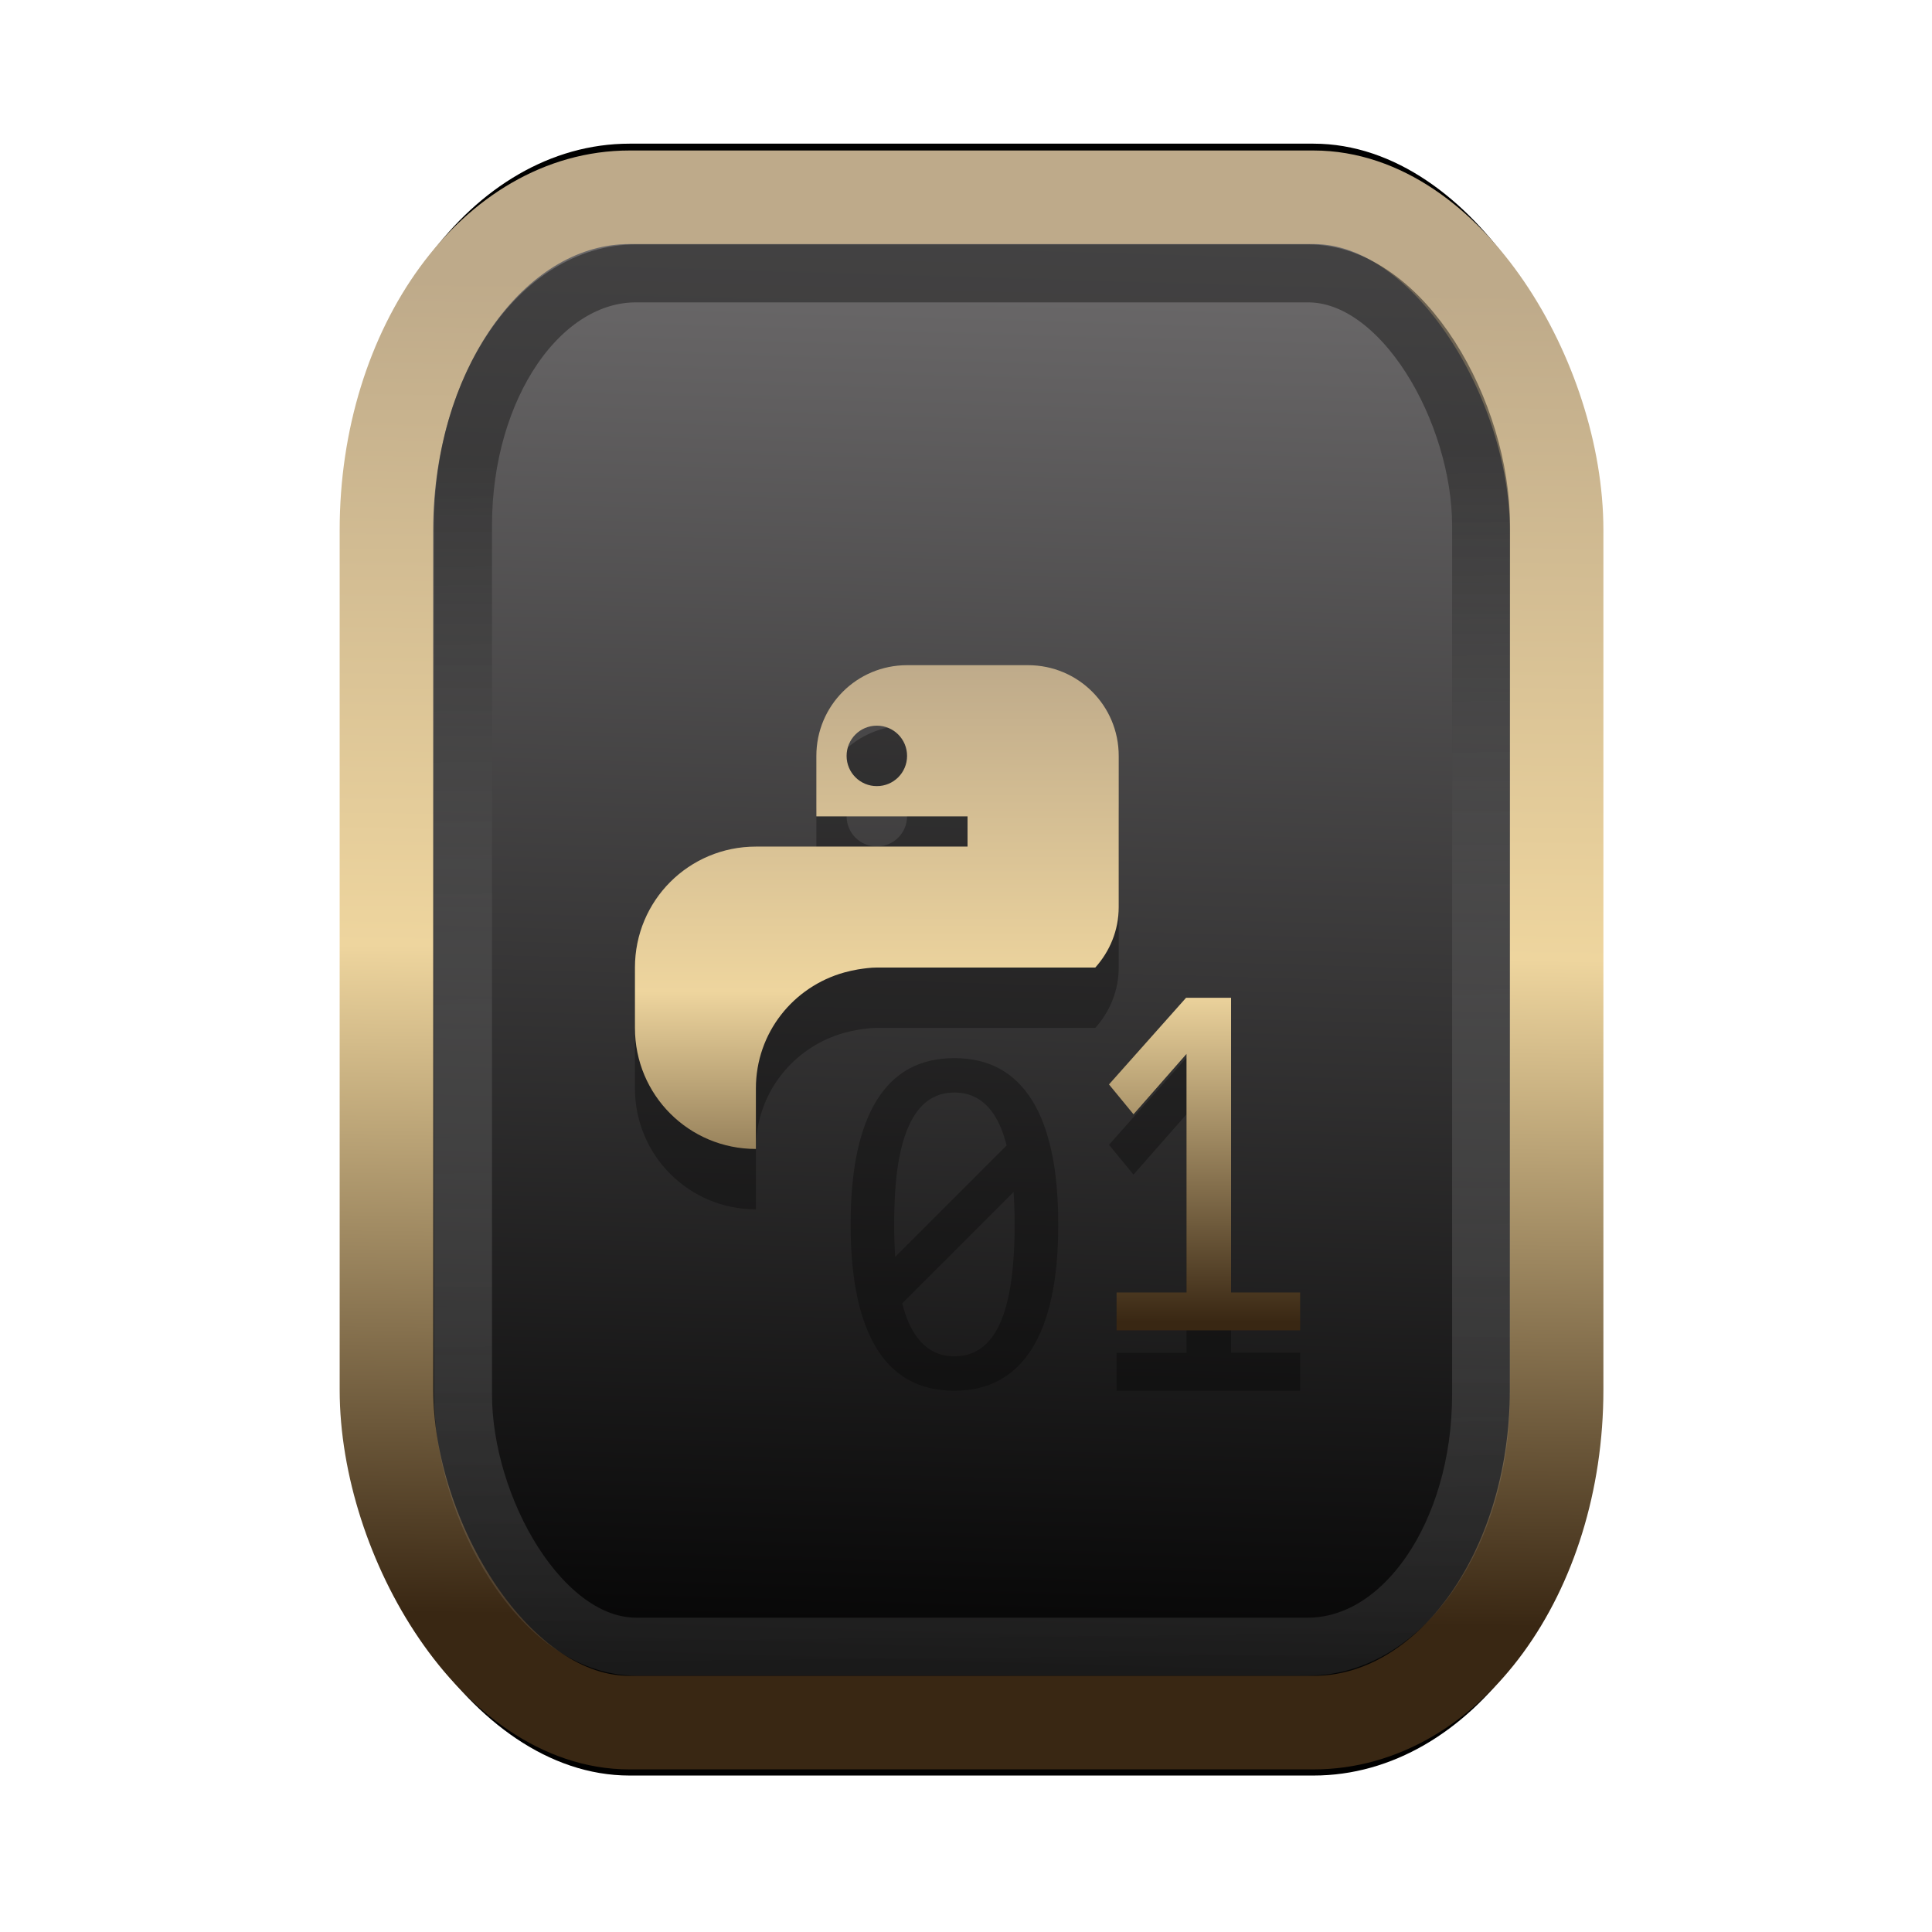 <?xml version="1.0" encoding="UTF-8" standalone="no"?>
<svg
   width="64"
   height="64"
   version="1.1"
   viewBox="0 0 16.933 16.933"
   id="svg7"
   sodipodi:docname="application-wps-office.dotx.svg"
   inkscape:version="1.3.2 (091e20ef0f, 2023-11-25)"
   xmlns:inkscape="http://www.inkscape.org/namespaces/inkscape"
   xmlns:sodipodi="http://sodipodi.sourceforge.net/DTD/sodipodi-0.dtd"
   xmlns:xlink="http://www.w3.org/1999/xlink"
   xmlns="http://www.w3.org/2000/svg"
   xmlns:svg="http://www.w3.org/2000/svg"
   xmlns:rdf="http://www.w3.org/1999/02/22-rdf-syntax-ns#"
   xmlns:cc="http://creativecommons.org/ns#"
   xmlns:dc="http://purl.org/dc/elements/1.1/">
  <sodipodi:namedview
     id="namedview7"
     pagecolor="#9c4444"
     bordercolor="#000000"
     borderopacity="0.25"
     inkscape:showpageshadow="2"
     inkscape:pageopacity="0.0"
     inkscape:pagecheckerboard="0"
     inkscape:deskcolor="#d1d1d1"
     inkscape:zoom="8.7062522"
     inkscape:cx="33.251966"
     inkscape:cy="29.863596"
     inkscape:window-width="1463"
     inkscape:window-height="664"
     inkscape:window-x="153"
     inkscape:window-y="302"
     inkscape:window-maximized="0"
     inkscape:current-layer="svg7"
     showgrid="false" />
  <defs
     id="defs2">
    <linearGradient
       id="linearGradient5"
       inkscape:collect="always">
      <stop
         style="stop-color:#392713;stop-opacity:1;"
         offset="0"
         id="stop2" />
      <stop
         style="stop-color:#eed59e;stop-opacity:1;"
         offset="0.5"
         id="stop3" />
      <stop
         style="stop-color:#beaa8a;stop-opacity:1;"
         offset="1"
         id="stop4" />
    </linearGradient>
    <linearGradient
       id="linearGradient8"
       inkscape:collect="always">
      <stop
         style="stop-color:#1a1a1a;stop-opacity:1;"
         offset="0"
         id="stop8" />
      <stop
         style="stop-color:#ffffff;stop-opacity:0;"
         offset="1"
         id="stop9" />
    </linearGradient>
    <linearGradient
       inkscape:collect="always"
       xlink:href="#linearGradient5"
       id="linearGradient41"
       x1="13.676"
       y1="16.11"
       x2="13.729"
       y2="10.549"
       gradientUnits="userSpaceOnUse"
       gradientTransform="matrix(1.606,0,0,2.108,-12.925,-19.743)" />
    <linearGradient
       inkscape:collect="always"
       xlink:href="#linearGradient42"
       id="linearGradient4"
       x1="11.886"
       y1="16.508"
       x2="12.027"
       y2="10.245"
       gradientUnits="userSpaceOnUse"
       gradientTransform="matrix(1.606,0,0,2.108,-12.925,-19.743)" />
    <linearGradient
       id="linearGradient42"
       inkscape:collect="always">
      <stop
         style="stop-color:#010101;stop-opacity:1;"
         offset="0"
         id="stop42" />
      <stop
         style="stop-color:#6e6c6d;stop-opacity:1;"
         offset="1"
         id="stop43" />
    </linearGradient>
    <linearGradient
       inkscape:collect="always"
       xlink:href="#linearGradient8"
       id="linearGradient9"
       x1="9.34"
       y1="4.169"
       x2="9.428"
       y2="16.469"
       gradientUnits="userSpaceOnUse"
       gradientTransform="matrix(0.81,0,0,1.098,1.566,-0.594)" />
    <filter
       style="color-interpolation-filters:sRGB;"
       inkscape:label="Blur"
       id="filter2"
       x="-0.145"
       y="-0.146"
       width="1.29"
       height="1.292">
      <feGaussianBlur
         stdDeviation="0.6 0.6"
         result="blur"
         id="feGaussianBlur2" />
    </filter>
    <linearGradient
       inkscape:collect="always"
       xlink:href="#linearGradient5"
       id="linearGradient19"
       x1="32.682"
       y1="43.734"
       x2="32.693"
       y2="21.857"
       gradientUnits="userSpaceOnUse" />
  </defs>
  <rect
     style="fill:#000000;fill-opacity:0.996;stroke:#000000;stroke-width:0.912;stroke-dasharray:none;stroke-opacity:1;filter:url(#filter2)"
     id="rect1-2-3"
     width="13.065"
     height="12.974"
     x="1.982"
     y="1.927"
     rx="2.715"
     ry="2.831"
     transform="matrix(0.785,0,0,1.03,1.831,-0.256)" />
  <rect
     style="fill:url(#linearGradient4);fill-opacity:0.996;stroke:url(#linearGradient41);stroke-width:0.82;stroke-dasharray:none;stroke-opacity:1"
     id="rect1-2"
     width="10.256"
     height="13.369"
     x="3.387"
     y="1.729"
     rx="2.131"
     ry="2.917" />
  <g
     fill="#fde3a7"
     id="g14-6"
     transform="matrix(0.265,0,0,0.265,0,0.529)"
     style="fill:#000000;opacity:0.3">
    <path
       d="m 30,22 c -1.662,0 -3,1.338 -3,3 v 2 h 5 v 1 h -7 c -2.216,0 -4,1.784 -4,4 v 2 c 0,2.216 1.784,4 4,4 v -2 c 0,-1.841 1.238,-3.369 2.926,-3.838 0.147,-0.041 0.297,-0.072 0.449,-0.1 C 28.58,32.031 28.786,32 29,32 h 7.225 C 36.702,31.469 37,30.773 37,30 v -5 c 0,-1.662 -1.338,-3 -3,-3 z m -1,2 c 0.554,0 1,0.446 1,1 0,0.554 -0.446,1 -1,1 -0.554,0 -1,-0.446 -1,-1 0,-0.554 0.446,-1 1,-1 z"
       fill-rule="evenodd"
       id="path12-1"
       style="fill:#000000" />
    <path
       d="m 31.562,33 c -1.136,0 -1.992,0.465 -2.564,1.393 -0.578,0.933 -0.865,2.303 -0.865,4.111 0,1.804 0.288,3.171 0.865,4.104 C 29.571,43.535 30.426,44 31.562,44 c 1.131,0 1.988,-0.465 2.57,-1.393 0.284,-0.454 0.5,-1.02 0.646,-1.697 C 34.926,40.233 35,39.432 35,38.504 35,37.576 34.926,36.773 34.779,36.096 34.633,35.414 34.417,34.847 34.133,34.393 33.555,33.465 32.699,33 31.562,33 Z m 0,1.137 c 0.677,0 1.179,0.362 1.506,1.086 0.088,0.191 0.16,0.417 0.225,0.664 l -3.686,3.686 c -0.022,-0.331 -0.033,-0.686 -0.033,-1.068 0,-0.762 0.041,-1.41 0.121,-1.945 0.085,-0.54 0.209,-0.989 0.375,-1.344 0.327,-0.72 0.825,-1.078 1.492,-1.078 z m 1.961,3.291 c 0.022,0.333 0.035,0.691 0.035,1.076 0,1.472 -0.164,2.566 -0.49,3.281 -0.327,0.72 -0.829,1.078 -1.506,1.078 -0.663,0 -1.161,-0.359 -1.492,-1.078 -0.091,-0.193 -0.165,-0.423 -0.23,-0.674 z"
       id="path13-5"
       style="fill:#000000" />
    <path
       d="m 36.929,42.747 h 2.313 V 34.857 L 37.489,36.853 36.678,35.866 39.228,33 h 1.488 v 9.747 h 2.284 v 1.253 H 36.929 Z"
       id="path14-9"
       style="fill:#000000" />
  </g>
  <g
     fill="#fde3a7"
     id="g14"
     transform="scale(0.265)"
     style="fill:url(#linearGradient19)">
    <path
       d="m 30,22 c -1.662,0 -3,1.338 -3,3 v 2 h 5 v 1 h -7 c -2.216,0 -4,1.784 -4,4 v 2 c 0,2.216 1.784,4 4,4 v -2 c 0,-1.841 1.238,-3.369 2.926,-3.838 0.147,-0.041 0.297,-0.072 0.449,-0.1 C 28.58,32.031 28.786,32 29,32 h 7.225 C 36.702,31.469 37,30.773 37,30 v -5 c 0,-1.662 -1.338,-3 -3,-3 z m -1,2 c 0.554,0 1,0.446 1,1 0,0.554 -0.446,1 -1,1 -0.554,0 -1,-0.446 -1,-1 0,-0.554 0.446,-1 1,-1 z"
       fill-rule="evenodd"
       id="path12"
       style="fill:url(#linearGradient19)" />
    <path
       d="m 31.562,33 c -1.136,0 -1.992,0.465 -2.564,1.393 -0.578,0.933 -0.865,2.303 -0.865,4.111 0,1.804 0.288,3.171 0.865,4.104 C 29.571,43.535 30.426,44 31.562,44 c 1.131,0 1.988,-0.465 2.57,-1.393 0.284,-0.454 0.5,-1.02 0.646,-1.697 C 34.926,40.233 35,39.432 35,38.504 35,37.576 34.926,36.773 34.779,36.096 34.633,35.414 34.417,34.847 34.133,34.393 33.555,33.465 32.699,33 31.562,33 Z m 0,1.137 c 0.677,0 1.179,0.362 1.506,1.086 0.088,0.191 0.16,0.417 0.225,0.664 l -3.686,3.686 c -0.022,-0.331 -0.033,-0.686 -0.033,-1.068 0,-0.762 0.041,-1.41 0.121,-1.945 0.085,-0.54 0.209,-0.989 0.375,-1.344 0.327,-0.72 0.825,-1.078 1.492,-1.078 z m 1.961,3.291 c 0.022,0.333 0.035,0.691 0.035,1.076 0,1.472 -0.164,2.566 -0.49,3.281 -0.327,0.72 -0.829,1.078 -1.506,1.078 -0.663,0 -1.161,-0.359 -1.492,-1.078 -0.091,-0.193 -0.165,-0.423 -0.23,-0.674 z"
       id="path13"
       style="fill:url(#linearGradient19)" />
    <path
       d="m 36.929,42.747 h 2.313 V 34.857 L 37.489,36.853 36.678,35.866 39.228,33 h 1.488 v 9.747 h 2.284 v 1.253 H 36.929 Z"
       id="path14"
       style="fill:url(#linearGradient19)" />
  </g>
  <rect
     style="opacity:0.5;fill:none;fill-opacity:0.996;stroke:url(#linearGradient9);stroke-width:0.508;stroke-dasharray:none;stroke-opacity:1"
     id="rect1-2-6"
     width="8.923"
     height="12.036"
     x="4.058"
     y="2.396"
     rx="1.518"
     ry="2.211" />
</svg>
